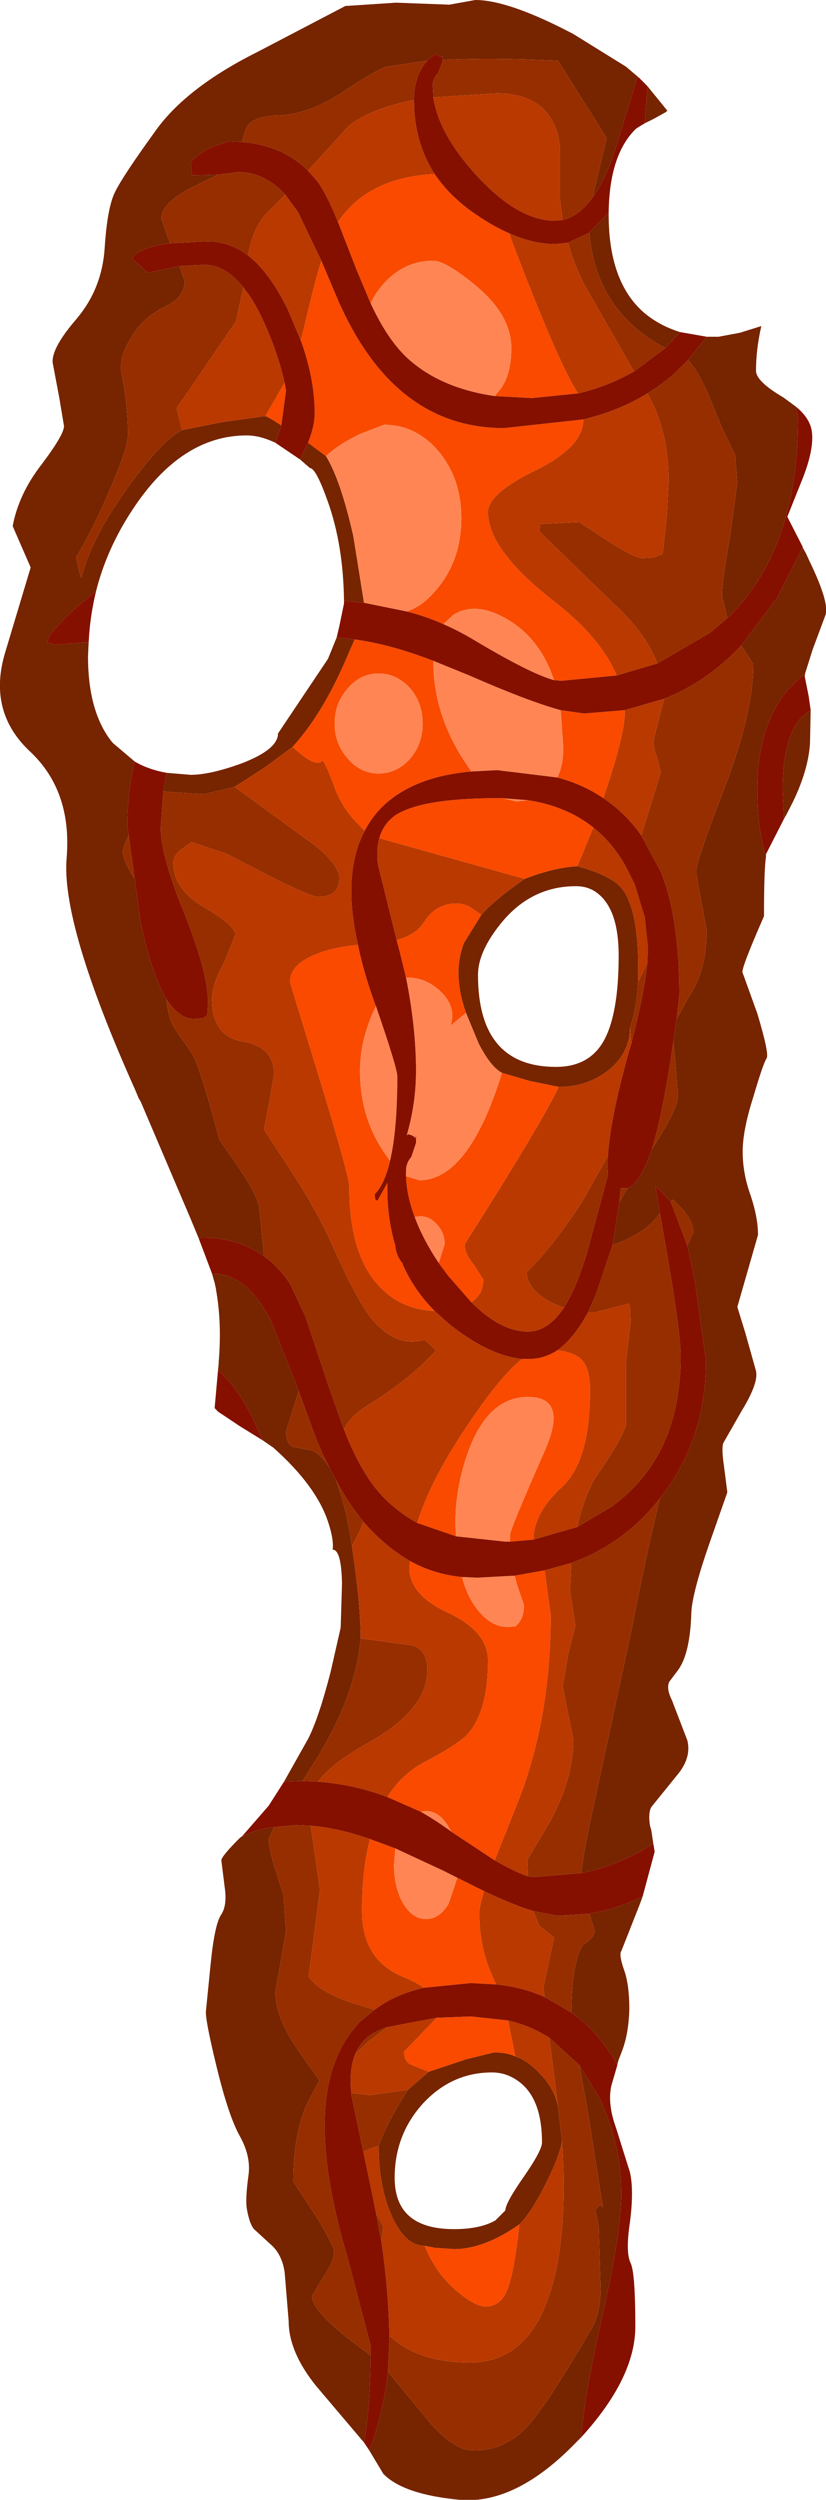<?xml version="1.0" encoding="UTF-8" standalone="no"?>
<svg xmlns:ffdec="https://www.free-decompiler.com/flash" xmlns:xlink="http://www.w3.org/1999/xlink" ffdec:objectType="shape" height="187.45px" width="61.95px" xmlns="http://www.w3.org/2000/svg">
  <g transform="matrix(1.0, 0.0, 0.0, 1.0, -1.2, -1.5)">
    <path d="M49.75 7.95 L51.25 9.8 51.15 9.9 50.25 10.4 49.55 10.75 49.75 8.15 49.75 7.95 M46.85 17.45 L46.85 17.6 Q46.85 22.6 49.45 24.9 50.6 25.9 52.2 26.4 L51.1 27.6 Q45.9 24.85 45.4 18.95 L46.85 17.45 M54.2 26.75 L55.1 26.75 56.7 26.45 58.3 25.95 Q57.9 27.7 57.9 29.3 57.9 30.1 59.95 31.3 L60.9 32.0 61.05 32.85 Q61.05 42.75 55.75 47.85 L55.35 46.2 Q55.35 45.1 55.95 41.75 L56.5 37.7 56.35 35.65 55.4 33.7 54.25 30.9 Q53.5 29.25 52.8 28.5 L54.2 26.75 M61.4 42.55 L61.65 43.0 61.9 43.55 Q63.45 46.75 63.1 47.65 L62.15 50.2 61.6 51.95 60.35 53.15 Q58.0 55.9 58.0 60.65 58.0 63.65 58.65 65.75 58.5 66.65 58.5 70.2 56.7 74.3 56.9 74.45 L58.0 77.5 Q58.9 80.5 58.7 80.85 58.45 81.2 57.7 83.75 56.9 86.25 56.9 87.85 56.9 89.5 57.5 91.15 58.05 92.8 58.05 94.1 L56.5 99.5 57.1 101.45 57.9 104.3 Q58.1 105.2 56.85 107.25 L55.45 109.7 Q55.3 110.1 55.5 111.45 L55.75 113.4 54.4 117.25 Q53.1 121.0 53.05 122.45 52.95 125.6 52.0 126.8 L51.4 127.6 Q51.15 128.1 51.6 129.0 L52.75 132.0 Q53.05 133.2 52.15 134.4 L50.05 137.0 Q49.8 137.45 49.95 138.4 L50.05 138.75 50.2 139.75 Q47.7 141.35 44.8 141.95 45.0 140.1 45.75 136.8 L48.55 123.8 Q49.75 117.65 50.7 113.85 54.15 109.5 54.15 103.55 L53.3 97.4 52.75 94.9 53.2 93.9 Q53.2 92.8 51.65 91.45 L51.5 91.6 50.35 90.4 50.7 92.5 50.45 92.8 Q49.35 94.1 47.15 94.85 L47.65 91.65 48.25 90.6 Q49.2 90.3 50.1 87.65 52.0 84.75 52.05 83.7 L51.85 81.1 51.7 79.6 51.95 77.9 52.95 76.1 Q54.2 74.2 54.2 71.25 L53.8 69.1 53.4 66.9 Q53.4 66.15 55.55 60.55 57.7 54.95 57.7 51.3 L56.8 49.9 59.5 46.3 61.4 42.55 M62.0 54.75 L61.95 57.25 Q61.8 59.55 60.3 62.35 L60.2 62.55 60.0 62.9 59.9 60.7 Q59.9 56.8 61.35 55.25 L62.0 54.75 M49.4 143.7 L49.2 144.25 47.8 147.8 Q47.6 148.05 48.0 149.2 48.4 150.3 48.4 152.15 48.35 154.0 47.85 155.3 L47.6 155.95 47.5 156.3 Q46.1 153.85 44.05 152.4 44.1 148.5 44.95 147.3 45.8 146.8 45.8 146.25 L45.4 145.0 Q47.5 144.65 49.4 143.7 M44.8 184.25 L44.4 184.65 Q39.9 189.3 35.7 188.95 31.45 188.55 29.95 187.0 L28.9 185.25 29.05 184.85 Q30.0 182.15 30.3 179.35 L32.9 182.5 Q35.05 185.25 36.7 185.25 39.05 185.25 40.7 183.5 42.2 181.9 45.6 176.05 46.2 175.05 46.25 173.2 L46.1 168.35 45.85 167.2 46.15 166.9 Q46.4 166.75 46.45 167.25 L45.25 159.6 44.65 156.35 46.15 158.8 Q47.8 162.3 47.8 166.0 47.8 168.85 46.3 175.5 45.0 181.2 44.8 184.25 M28.5 184.65 L27.95 184.0 24.9 180.4 Q22.85 177.85 22.85 175.55 L22.55 171.9 Q22.35 170.5 21.45 169.75 L20.25 168.65 Q19.9 168.25 19.7 167.05 19.6 166.3 19.85 164.5 20.0 163.15 19.2 161.7 18.35 160.2 17.45 156.5 16.55 152.8 16.65 152.25 L17.0 148.75 Q17.3 145.75 17.8 145.05 18.25 144.35 18.05 143.0 L17.8 141.0 Q17.8 140.7 19.2 139.3 L19.35 139.2 Q20.5 138.65 21.75 138.5 L21.35 139.4 Q21.35 140.4 22.45 143.5 L22.65 146.3 22.25 148.6 21.85 150.85 Q21.85 152.75 23.5 155.15 L25.15 157.5 24.2 159.3 Q23.2 161.55 23.2 165.1 L24.75 167.45 Q26.25 169.85 26.25 170.35 26.25 171.05 25.45 172.25 L24.6 173.65 Q24.6 174.95 28.65 177.85 L29.0 178.15 Q28.95 182.2 28.5 184.65 M22.5 135.1 L24.3 131.9 Q25.1 130.35 26.0 126.85 L26.75 123.55 26.85 120.25 Q26.8 117.7 26.15 117.7 26.25 116.95 25.8 115.6 24.9 112.9 21.7 110.05 L20.9 109.5 20.8 109.3 Q19.35 105.75 17.55 104.25 L17.6 103.75 17.6 103.65 Q17.85 100.7 17.4 98.2 L17.4 98.15 17.3 97.7 17.1 97.0 Q19.75 97.0 21.55 100.6 L23.6 105.8 22.65 108.85 Q22.65 109.8 23.2 110.0 L24.55 110.25 Q25.3 110.55 25.9 111.55 L26.35 112.4 Q27.1 114.2 27.6 117.45 28.25 121.85 28.25 124.35 27.85 128.9 24.55 134.0 L23.9 135.05 23.6 135.05 22.5 135.1 M17.55 107.35 L17.3 107.1 17.3 107.05 17.55 107.35 M16.1 94.35 L15.5 92.9 11.75 84.1 11.6 83.85 11.35 83.25 Q5.75 70.75 6.2 65.8 6.6 60.8 3.45 57.85 0.3 54.9 1.55 50.55 L3.5 44.05 2.15 40.95 Q2.6 38.55 4.3 36.35 6.0 34.1 6.0 33.45 L5.65 31.35 5.15 28.7 Q5.05 27.6 6.95 25.4 8.85 23.15 9.05 20.1 9.25 17.0 9.85 15.85 10.45 14.65 12.8 11.4 15.1 8.1 20.5 5.4 L27.1 1.95 30.9 1.7 34.9 1.85 36.85 1.5 Q39.35 1.5 44.2 4.05 L48.15 6.5 49.15 7.35 49.0 7.3 47.25 13.0 Q46.55 15.05 45.65 16.3 L46.7 11.85 43.05 6.05 Q37.85 5.8 34.4 6.0 L34.4 5.6 34.35 5.8 33.8 5.55 33.25 6.05 30.2 6.5 Q29.45 6.7 26.75 8.5 24.35 10.05 22.15 10.15 19.9 10.2 19.6 11.3 L19.35 12.15 18.35 12.1 17.15 12.5 Q16.15 12.95 15.5 13.65 L15.6 14.65 17.55 14.6 15.7 15.5 Q13.3 16.7 13.3 17.9 L13.95 19.75 Q11.55 20.05 11.1 20.9 L12.3 21.95 14.65 21.45 15.05 22.55 Q15.05 23.75 13.75 24.4 11.95 25.25 11.0 26.85 10.1 28.4 10.3 29.4 10.8 31.95 10.8 34.05 10.8 35.1 9.4 38.3 8.15 41.25 6.9 43.3 L7.15 44.4 7.3 44.85 Q8.0 41.95 10.75 38.1 13.3 34.55 14.85 33.75 L17.85 33.15 21.1 32.7 Q21.4 32.8 22.3 33.4 L21.85 34.7 Q20.7 34.15 19.7 34.15 14.8 34.15 11.15 39.7 9.2 42.65 8.4 45.85 6.15 47.55 4.85 49.25 L4.75 49.7 5.35 49.85 7.85 49.65 7.8 50.7 Q7.8 54.95 9.65 57.2 L11.3 58.6 Q10.75 60.85 10.75 63.45 L10.85 64.1 10.4 65.25 Q10.4 66.0 11.3 67.4 L11.75 70.7 Q12.6 74.65 13.7 76.45 13.75 77.6 14.25 78.55 L15.5 80.35 Q16.1 81.1 17.65 86.95 L19.2 89.2 Q20.6 91.3 20.65 92.15 L21.0 95.7 Q19.1 94.3 16.35 94.3 L16.1 94.35 M23.7 35.95 L24.3 34.7 25.65 35.7 Q26.75 37.5 27.7 41.7 L28.5 46.7 27.0 46.55 Q26.95 42.4 25.8 39.15 24.9 36.6 24.45 36.6 L23.7 35.95 M26.45 49.3 L27.8 49.45 26.95 51.4 Q25.25 55.2 23.15 57.5 L21.05 59.05 18.8 60.5 16.5 61.05 13.45 60.85 13.7 59.45 15.5 59.6 Q16.95 59.6 19.3 58.75 22.05 57.7 22.05 56.5 L25.8 50.9 26.45 49.3 M40.55 67.4 Q42.75 66.55 44.5 66.45 47.2 67.2 47.9 68.2 49.2 69.95 49.05 75.15 48.95 77.15 48.45 78.55 48.45 80.4 46.9 81.7 45.3 83.0 43.1 83.0 L40.9 82.55 38.85 81.95 Q38.0 81.5 37.1 79.75 L36.15 77.45 Q35.1 74.5 36.0 72.2 L37.3 70.1 Q38.25 69.0 40.55 67.4 M37.05 74.6 Q37.05 81.5 42.9 81.5 45.35 81.5 46.45 79.6 47.6 77.6 47.6 73.15 47.6 69.8 46.1 68.55 45.4 67.95 44.4 67.95 41.05 67.95 38.8 70.7 37.05 72.85 37.05 74.6 M31.8 158.2 L33.35 156.85 36.2 155.9 38.25 155.4 Q39.25 155.4 39.85 155.7 40.85 156.05 41.75 157.05 42.8 158.15 43.05 159.45 L43.35 162.05 Q43.15 163.25 42.1 165.3 41.05 167.4 40.15 168.3 37.5 170.15 35.25 170.15 L33.8 170.05 33.05 169.9 Q31.6 169.9 30.6 167.7 29.6 165.5 29.6 162.4 30.3 160.5 31.8 158.2 M38.1 156.9 Q35.1 156.9 32.95 159.2 30.8 161.55 30.8 164.8 30.8 168.65 35.25 168.65 37.2 168.65 38.35 168.0 L39.1 167.25 Q39.1 166.7 40.5 164.7 41.85 162.75 41.85 162.15 41.85 158.95 40.2 157.65 39.25 156.9 38.1 156.9" fill="#772400" fill-rule="evenodd" stroke="none"/>
    <path d="M45.65 16.3 Q44.65 17.7 43.4 18.0 L43.2 16.45 43.2 13.0 Q43.2 11.15 42.2 9.95 41.0 8.5 38.45 8.5 L33.7 8.8 33.65 7.9 Q33.65 7.4 34.05 7.0 L34.4 6.1 34.4 6.0 Q37.85 5.8 43.05 6.05 L46.7 11.85 45.65 16.3 M33.25 6.05 Q32.25 7.15 32.25 9.0 29.15 9.6 27.4 10.9 L24.3 14.3 Q22.4 12.4 19.35 12.15 L19.6 11.3 Q19.9 10.2 22.15 10.15 24.35 10.05 26.75 8.5 29.45 6.7 30.2 6.5 L33.25 6.05 M43.8 19.7 L45.4 18.95 Q45.9 24.85 51.1 27.6 L49.1 29.1 48.75 29.35 45.25 23.25 Q44.3 21.55 43.8 19.7 M52.8 28.5 Q53.5 29.25 54.25 30.9 L55.4 33.7 56.35 35.65 56.5 37.7 55.95 41.75 Q55.35 45.1 55.35 46.2 L55.75 47.85 54.45 48.95 50.5 51.25 Q49.6 48.9 47.15 46.7 L41.65 41.35 41.7 40.8 44.65 40.65 46.7 42.0 Q48.8 43.35 49.35 43.35 L50.2 43.3 50.9 43.05 51.2 40.35 51.35 37.6 Q51.35 34.05 49.95 31.35 L49.75 31.0 Q51.25 30.1 52.45 28.85 L52.8 28.5 M17.55 14.6 L19.05 14.4 Q21.05 14.4 22.6 16.1 L21.15 17.55 Q20.2 18.55 19.8 20.65 18.4 19.6 16.75 19.6 L13.95 19.75 13.3 17.9 Q13.3 16.7 15.7 15.5 L17.55 14.6 M14.65 21.45 L16.5 21.35 Q18.1 21.35 19.45 23.05 L18.9 25.6 15.9 30.0 14.45 32.1 14.85 33.75 Q13.3 34.55 10.75 38.1 8.0 41.95 7.3 44.85 L7.15 44.4 6.9 43.3 Q8.15 41.25 9.4 38.3 10.8 35.1 10.8 34.05 10.8 31.95 10.3 29.4 10.1 28.4 11.0 26.85 11.95 25.25 13.75 24.4 15.05 23.75 15.05 22.55 L14.65 21.45 M51.0 53.9 Q54.2 52.65 56.8 49.9 L57.7 51.3 Q57.7 54.95 55.55 60.55 53.4 66.15 53.4 66.9 L53.8 69.1 54.2 71.25 Q54.2 74.2 52.95 76.1 L51.95 77.9 52.15 76.1 Q52.15 70.25 50.75 66.85 L49.3 64.15 50.75 59.45 50.5 58.35 Q50.2 57.55 50.2 57.05 L50.6 55.5 51.0 53.95 51.0 53.9 M51.7 79.6 L51.85 81.1 52.05 83.7 Q52.0 84.75 50.1 87.65 50.95 84.85 51.7 79.6 M48.25 90.6 L47.65 91.65 47.75 90.6 48.0 90.6 48.25 90.6 M47.15 94.85 Q49.35 94.1 50.45 92.8 L50.7 92.5 51.3 95.95 Q52.25 101.45 52.25 103.25 52.25 110.7 47.1 114.45 L44.5 116.0 Q44.9 114.05 45.75 112.45 47.8 109.5 48.15 108.35 L48.15 106.4 48.15 103.7 48.5 100.55 48.45 99.45 48.35 99.25 45.85 99.9 45.3 99.9 45.9 98.55 47.15 94.85 M51.5 91.6 L51.65 91.45 Q53.2 92.8 53.2 93.9 L52.75 94.9 51.5 91.6 M50.7 113.85 Q49.75 117.65 48.55 123.8 L45.75 136.8 Q45.0 140.1 44.8 141.95 L41.3 142.25 40.8 142.2 40.75 140.95 42.5 138.0 Q44.2 134.85 44.2 131.9 L43.8 129.95 43.4 127.95 43.8 125.6 44.35 123.4 43.95 120.75 44.05 118.7 Q47.9 117.3 50.45 114.15 L50.7 113.85 M18.8 60.5 L24.9 64.95 Q26.65 66.4 26.65 67.35 26.65 68.75 25.05 68.75 24.5 68.75 21.45 67.2 L18.15 65.5 15.55 64.65 14.65 65.3 Q14.2 65.75 14.2 66.2 14.2 68.2 16.55 69.55 18.85 70.9 18.85 71.6 L18.0 73.7 Q17.1 75.35 17.1 76.4 17.1 79.25 19.45 79.6 21.75 80.0 21.75 82.05 L21.4 84.15 21.0 86.2 22.9 89.1 Q25.1 92.45 26.25 95.15 27.95 98.95 29.05 100.35 30.9 102.6 33.05 101.95 L33.9 102.75 Q32.0 104.9 28.75 106.9 27.4 107.75 27.0 108.7 L25.95 105.75 24.1 100.2 23.0 97.85 Q22.15 96.5 21.0 95.7 L20.65 92.15 Q20.6 91.3 19.2 89.2 L17.65 86.95 Q16.1 81.1 15.5 80.35 L14.25 78.55 Q13.75 77.6 13.7 76.45 14.65 77.9 15.75 77.9 L16.45 77.85 16.75 77.6 16.8 76.65 Q16.8 74.45 15.05 70.05 13.25 65.65 13.25 63.55 L13.45 60.85 16.5 61.05 18.8 60.5 M48.45 78.55 Q48.95 77.15 49.05 75.15 L49.75 73.7 Q49.55 75.85 48.55 79.75 L48.45 78.55 M10.85 64.1 L11.3 67.4 Q10.4 66.0 10.4 65.25 L10.85 64.1 M46.8 88.15 L46.75 88.8 46.8 89.6 45.25 95.35 Q44.45 98.05 43.5 99.55 42.7 99.3 42.1 98.9 40.7 98.0 40.7 96.9 42.9 94.7 44.95 91.45 L46.8 88.15 M42.05 151.25 L41.95 150.55 42.75 146.8 41.65 145.9 41.2 144.8 43.0 145.15 45.4 145.0 45.8 146.25 Q45.8 146.8 44.95 147.3 44.1 148.5 44.05 152.4 L42.05 151.25 M23.6 105.8 L24.55 108.4 Q25.15 110.1 25.9 111.55 25.3 110.55 24.55 110.25 L23.2 110.0 Q22.65 109.8 22.65 108.85 L23.6 105.8 M26.35 112.4 Q27.3 114.2 28.45 115.6 L28.25 116.15 27.6 117.45 Q27.1 114.2 26.35 112.4 M28.25 124.35 L31.95 124.85 Q33.25 125.05 33.25 126.75 33.25 129.7 28.8 132.2 26.1 133.7 25.05 135.1 L23.9 135.05 24.55 134.0 Q27.85 128.9 28.25 124.35 M24.5 138.4 L25.2 143.2 24.35 149.7 Q25.1 150.85 27.65 151.7 L29.3 152.2 28.25 153.05 Q25.55 155.8 25.55 160.9 25.55 165.05 27.3 170.9 L29.0 177.4 29.0 178.15 28.65 177.85 Q24.6 174.95 24.6 173.65 L25.45 172.25 Q26.25 171.05 26.25 170.35 26.25 169.85 24.75 167.45 L23.2 165.1 Q23.2 161.55 24.2 159.3 L25.15 157.5 23.5 155.15 Q21.85 152.75 21.85 150.85 L22.25 148.6 22.65 146.3 22.45 143.5 Q21.35 140.4 21.35 139.4 L21.75 138.5 23.45 138.35 24.5 138.4 M42.4 154.3 L44.65 156.35 45.25 159.6 46.45 167.25 Q46.4 166.75 46.15 166.9 L45.85 167.2 46.1 168.35 46.25 173.2 Q46.2 175.05 45.6 176.05 42.2 181.9 40.7 183.5 39.05 185.25 36.7 185.25 35.05 185.25 32.9 182.5 L30.3 179.35 30.4 176.9 30.4 176.65 30.9 177.05 Q32.95 178.65 36.45 178.65 40.55 178.65 42.25 174.0 43.85 169.75 43.35 162.05 L43.05 159.45 42.4 154.3 M31.8 158.2 Q30.3 160.5 29.6 162.4 28.95 162.6 28.45 162.85 L27.55 158.6 27.55 158.45 28.95 158.6 31.8 158.2 M30.25 153.5 L28.75 154.65 27.85 155.5 Q28.2 154.7 28.9 154.15 29.45 153.75 30.25 153.5 M29.4 167.45 L29.95 168.45 29.8 169.55 29.4 167.45" fill="#972e00" fill-rule="evenodd" stroke="none"/>
    <path d="M43.4 18.0 L42.8 18.05 Q40.0 18.05 36.8 14.5 34.1 11.5 33.7 8.8 L38.45 8.5 Q41.0 8.5 42.2 9.95 43.2 11.15 43.2 13.0 L43.2 16.45 43.4 18.0 M32.25 9.0 Q32.25 12.15 33.8 14.55 28.8 14.8 26.55 18.15 25.65 15.95 25.0 15.1 L24.3 14.3 27.4 10.9 Q29.15 9.6 32.25 9.0 M39.4 19.0 Q41.2 19.8 42.85 19.8 L43.8 19.7 Q44.3 21.55 45.25 23.25 L48.75 29.35 Q46.75 30.5 44.55 31.0 43.05 28.7 39.6 19.6 L39.4 19.0 M49.75 31.0 L49.95 31.35 Q51.35 34.05 51.35 37.6 L51.2 40.35 50.9 43.05 50.2 43.3 49.35 43.35 Q48.8 43.35 46.7 42.0 L44.65 40.65 41.7 40.8 41.65 41.35 47.15 46.7 Q49.6 48.9 50.5 51.25 L47.45 52.15 Q46.3 49.4 42.95 46.75 37.8 42.8 37.8 39.9 37.8 38.5 41.4 36.75 44.95 35.0 44.95 32.95 47.65 32.3 49.75 31.0 M22.6 16.1 L23.55 17.4 25.3 21.05 Q24.75 22.85 23.95 26.3 L23.75 27.0 22.8 24.75 Q21.45 21.95 19.8 20.65 20.2 18.55 21.15 17.55 L22.6 16.1 M19.45 23.05 Q20.35 24.15 21.15 26.0 22.05 28.05 22.55 30.2 L21.1 32.7 17.85 33.15 14.85 33.75 14.45 32.1 15.9 30.0 18.9 25.6 19.45 23.05 M48.05 54.75 L51.0 53.9 51.0 53.95 50.6 55.5 50.2 57.05 Q50.2 57.55 50.5 58.35 L50.75 59.45 49.3 64.15 Q48.1 62.45 46.45 61.35 L46.65 60.75 Q48.05 56.5 48.05 55.05 L48.05 54.75 M29.65 64.35 L40.55 67.4 Q38.25 69.0 37.3 70.1 L36.5 69.55 Q36.05 69.25 35.4 69.25 33.9 69.25 33.0 70.65 32.4 71.6 30.95 72.0 L29.55 66.35 Q29.4 65.2 29.65 64.35 M44.5 66.45 L45.7 63.55 Q47.15 64.7 48.15 66.5 L48.8 67.8 49.55 70.25 49.8 72.6 49.75 73.7 49.05 75.15 Q49.2 69.95 47.9 68.2 47.2 67.2 44.5 66.45 M18.8 60.5 L21.05 59.05 23.15 57.5 Q24.85 59.1 25.35 58.55 25.5 58.4 26.3 60.55 26.7 61.7 27.6 62.8 L28.55 63.8 Q27.55 65.7 27.55 68.3 27.55 70.15 28.05 72.35 26.05 72.55 24.8 73.1 22.95 73.85 22.95 75.15 L25.2 82.5 Q27.4 89.7 27.4 90.5 27.4 95.7 29.75 98.05 31.35 99.7 33.8 99.8 L34.85 100.75 Q37.85 103.15 40.35 103.4 38.65 104.75 36.05 108.7 33.45 112.6 32.5 115.7 30.95 114.85 29.75 113.55 28.25 111.9 27.0 108.7 27.4 107.75 28.75 106.9 32.0 104.9 33.9 102.75 L33.05 101.95 Q30.9 102.6 29.05 100.35 27.95 98.95 26.25 95.15 25.1 92.45 22.9 89.1 L21.0 86.2 21.4 84.15 21.75 82.05 Q21.75 80.0 19.45 79.6 17.1 79.25 17.1 76.4 17.1 75.35 18.0 73.7 L18.85 71.6 Q18.85 70.9 16.55 69.55 14.2 68.2 14.2 66.2 14.2 65.75 14.65 65.3 L15.55 64.65 18.15 65.5 21.45 67.2 Q24.5 68.75 25.05 68.75 26.65 68.75 26.65 67.35 26.65 66.4 24.9 64.95 L18.8 60.5 M43.1 83.0 Q45.3 83.0 46.9 81.7 48.45 80.4 48.45 78.55 L48.55 79.75 48.3 80.6 Q46.95 85.5 46.8 88.15 L44.95 91.45 Q42.9 94.7 40.7 96.9 40.7 98.0 42.1 98.9 42.7 99.3 43.5 99.55 42.3 101.35 40.8 101.35 38.75 101.35 36.55 99.15 37.45 98.55 37.45 97.45 L36.75 96.35 Q36.05 95.55 36.05 94.8 41.8 85.75 43.1 83.0 M45.3 99.9 L45.85 99.9 48.35 99.25 48.45 99.45 48.5 100.55 48.15 103.7 48.15 106.4 48.15 108.35 Q47.8 109.5 45.75 112.45 44.9 114.05 44.5 116.0 L41.2 116.95 Q41.25 114.9 43.35 113.0 45.45 111.05 45.45 105.8 45.45 104.2 44.9 103.55 44.35 102.9 43.0 102.75 44.25 101.85 45.3 99.9 M42.05 119.25 L44.05 118.7 43.95 120.75 44.35 123.4 43.8 125.6 43.4 127.95 43.8 129.95 44.2 131.9 Q44.2 134.85 42.5 138.0 L40.75 140.95 40.8 142.2 Q39.9 141.9 38.3 141.0 L39.85 137.1 Q42.5 130.7 42.5 122.6 L42.05 119.25 M31.95 118.55 L31.9 119.05 Q31.9 121.1 34.85 122.45 37.8 123.85 37.8 126.0 37.8 129.8 36.3 131.5 35.65 132.25 33.1 133.6 31.35 134.5 30.25 136.25 27.75 135.3 25.05 135.1 26.1 133.7 28.8 132.2 33.25 129.7 33.25 126.75 33.25 125.05 31.95 124.85 L28.25 124.35 Q28.25 121.85 27.6 117.45 L28.25 116.15 28.45 115.6 Q30.05 117.45 31.95 118.55 M41.2 144.8 L41.65 145.9 42.75 146.8 41.95 150.55 42.05 151.25 Q40.4 150.5 38.4 150.3 L38.1 149.6 Q37.15 147.5 37.15 144.95 37.15 144.45 37.5 143.3 39.7 144.35 41.2 144.8 M28.95 139.4 Q28.35 141.7 28.35 144.8 28.35 148.4 31.35 149.7 32.35 150.1 33.0 150.55 30.8 151.05 29.3 152.2 L27.65 151.7 Q25.1 150.85 24.35 149.7 L25.2 143.2 24.5 138.4 Q26.5 138.55 28.95 139.4 M39.3 153.0 Q41.0 153.4 42.4 154.3 L43.05 159.45 Q42.8 158.15 41.75 157.05 40.85 156.05 39.85 155.7 L39.3 153.0 M33.35 156.85 L31.8 158.2 28.95 158.6 27.55 158.45 Q27.35 156.7 27.85 155.5 L28.75 154.65 30.25 153.5 33.95 152.8 31.5 155.35 Q31.5 156.05 32.0 156.3 L33.35 156.85 M29.6 162.4 Q29.6 165.5 30.6 167.7 31.6 169.9 33.05 169.9 33.95 172.1 35.65 173.45 36.9 174.45 37.6 174.45 38.7 174.45 39.2 173.3 39.75 172.05 40.15 168.3 41.05 167.4 42.1 165.3 43.15 163.25 43.35 162.05 43.85 169.75 42.25 174.0 40.55 178.65 36.45 178.65 32.95 178.65 30.9 177.05 L30.4 176.65 Q30.35 173.3 29.8 169.55 L29.95 168.45 29.4 167.45 29.15 166.2 28.45 162.85 Q28.95 162.6 29.6 162.4" fill="#ba3900" fill-rule="evenodd" stroke="none"/>
    <path d="M33.8 14.55 Q34.95 16.25 36.85 17.55 38.15 18.45 39.4 19.0 L39.6 19.6 Q43.05 28.7 44.55 31.0 L41.1 31.35 38.3 31.2 38.55 30.9 Q39.55 29.8 39.55 27.6 39.55 25.1 36.8 22.85 34.6 21.05 33.7 21.05 31.5 21.05 29.95 22.8 29.3 23.55 29.0 24.25 L27.95 21.75 26.55 18.15 Q28.8 14.8 33.8 14.55 M25.3 21.05 L26.55 24.0 Q30.75 33.6 39.0 33.6 L44.95 32.95 Q44.95 35.0 41.4 36.75 37.8 38.5 37.8 39.9 37.8 42.8 42.95 46.75 46.3 49.4 47.45 52.15 L43.3 52.55 42.75 52.5 Q41.6 49.0 38.6 47.6 36.65 46.7 35.2 47.6 L34.45 48.3 Q33.1 47.7 31.7 47.35 32.85 47.0 33.9 45.75 35.8 43.55 35.8 40.35 35.8 37.4 34.1 35.35 32.4 33.35 30.0 33.35 L28.3 34.0 Q26.6 34.8 25.65 35.7 L24.3 34.7 Q24.8 33.45 24.8 32.5 24.8 29.9 23.75 27.0 L23.95 26.3 Q24.75 22.85 25.3 21.05 M22.55 30.2 L22.65 30.8 22.3 33.4 Q21.4 32.8 21.1 32.7 L22.55 30.2 M27.8 49.45 Q30.45 49.8 33.7 51.05 L33.7 51.1 Q33.7 54.85 35.85 58.3 L36.55 59.35 Q32.55 59.7 30.25 61.65 29.2 62.55 28.55 63.8 L27.6 62.8 Q26.7 61.7 26.3 60.55 25.5 58.4 25.35 58.55 24.85 59.1 23.15 57.5 25.25 55.2 26.95 51.4 L27.8 49.45 M43.25 54.75 L45.0 55.0 48.05 54.75 48.05 55.05 Q48.05 56.5 46.65 60.75 L46.45 61.35 Q44.9 60.3 43.0 59.8 43.45 58.9 43.45 57.55 L43.25 54.75 M32.9 55.75 Q32.9 54.2 31.95 53.1 30.95 52.0 29.6 52.0 28.25 52.0 27.3 53.1 26.3 54.2 26.3 55.75 26.3 57.3 27.3 58.4 28.25 59.5 29.6 59.5 30.95 59.5 31.95 58.4 32.9 57.3 32.9 55.75 M38.85 61.35 L39.95 61.6 40.8 61.5 Q43.7 61.95 45.7 63.55 L44.5 66.45 Q42.75 66.55 40.55 67.4 L29.65 64.35 Q29.95 63.25 30.9 62.6 32.9 61.35 38.5 61.35 L38.85 61.35 M32.5 115.7 Q33.45 112.6 36.05 108.7 38.65 104.75 40.35 103.4 L40.85 103.4 Q42.0 103.4 43.0 102.75 44.35 102.9 44.9 103.55 45.45 104.2 45.45 105.8 45.45 111.05 43.35 113.0 41.25 114.9 41.2 116.95 L39.45 117.1 39.45 116.6 Q39.45 116.2 42.05 110.3 43.85 106.25 40.8 106.25 37.85 106.25 36.35 110.25 35.35 113.0 35.35 115.75 L35.4 116.7 32.5 115.7 M33.8 99.8 Q31.35 99.7 29.75 98.05 27.4 95.7 27.4 90.5 27.4 89.7 25.2 82.5 L22.95 75.15 Q22.95 73.85 24.8 73.1 26.05 72.55 28.05 72.35 28.45 74.35 29.3 76.7 L29.4 76.95 29.25 77.25 Q28.2 79.55 28.2 81.8 28.2 85.15 29.9 87.75 L30.45 88.55 Q30.05 90.3 29.3 91.05 L29.35 91.45 29.5 91.55 30.25 90.2 30.25 90.6 Q30.25 92.9 30.85 94.9 30.9 95.65 31.4 96.25 L31.4 96.3 Q32.25 98.25 33.8 99.8 M30.95 72.0 Q32.4 71.6 33.0 70.65 33.9 69.25 35.4 69.25 36.05 69.25 36.5 69.55 L37.3 70.1 36.0 72.2 Q35.1 74.5 36.15 77.45 L35.0 78.4 Q35.45 77.0 34.25 75.85 33.15 74.8 31.75 74.8 L31.65 74.8 31.15 72.75 30.95 72.0 M38.85 81.95 L40.9 82.55 43.1 83.0 Q41.8 85.75 36.05 94.8 36.05 95.55 36.75 96.35 L37.45 97.45 Q37.45 98.55 36.55 99.15 L34.8 97.15 34.1 96.2 34.55 94.8 Q34.55 93.95 34.0 93.35 33.45 92.7 32.7 92.7 L32.3 92.75 Q31.7 91.15 31.65 89.7 L32.65 90.0 Q36.35 90.0 38.85 81.95 M42.05 119.25 L42.5 122.6 Q42.5 130.7 39.85 137.1 L38.3 141.0 35.05 138.85 34.85 138.5 Q34.15 137.3 33.15 137.3 L32.75 137.35 30.25 136.25 Q31.35 134.5 33.1 133.6 35.65 132.25 36.3 131.5 37.8 129.8 37.8 126.0 37.8 123.85 34.85 122.45 31.9 121.1 31.9 119.05 L31.95 118.55 Q33.75 119.55 35.85 119.75 36.2 121.1 36.9 122.05 37.95 123.5 39.3 123.5 L39.85 123.45 Q40.5 122.95 40.5 121.85 L40.0 120.4 39.8 119.65 42.05 119.25 M37.5 143.3 Q37.15 144.45 37.15 144.95 37.15 147.5 38.1 149.6 L38.4 150.3 36.5 150.2 33.0 150.55 Q32.35 150.1 31.35 149.7 28.35 148.4 28.35 144.8 28.35 141.7 28.95 139.4 L30.85 140.1 30.75 141.35 Q30.75 143.05 31.45 144.25 32.15 145.4 33.15 145.4 34.15 145.4 34.85 144.25 L35.5 142.3 37.5 143.3 M33.95 152.8 L36.5 152.7 39.3 153.0 39.85 155.7 Q39.25 155.4 38.25 155.4 L36.2 155.9 33.35 156.85 32.0 156.3 Q31.5 156.05 31.5 155.35 L33.95 152.8 M33.05 169.9 L33.8 170.05 35.25 170.15 Q37.5 170.15 40.15 168.3 39.75 172.05 39.2 173.3 38.7 174.45 37.6 174.45 36.9 174.45 35.65 173.45 33.95 172.1 33.05 169.9" fill="#f94a00" fill-rule="evenodd" stroke="none"/>
    <path d="M38.3 31.2 Q34.2 30.6 31.75 28.35 30.25 26.95 29.0 24.25 29.3 23.55 29.95 22.8 31.5 21.05 33.7 21.05 34.6 21.05 36.8 22.85 39.55 25.1 39.55 27.6 39.55 29.8 38.55 30.9 L38.3 31.2 M25.65 35.7 Q26.6 34.8 28.3 34.0 L30.0 33.35 Q32.4 33.35 34.1 35.35 35.8 37.4 35.8 40.35 35.8 43.55 33.9 45.75 32.85 47.0 31.7 47.35 L28.5 46.7 27.7 41.7 Q26.75 37.5 25.65 35.7 M34.45 48.3 L35.2 47.6 Q36.65 46.7 38.6 47.6 41.6 49.0 42.75 52.5 41.05 52.05 36.85 49.55 35.7 48.85 34.45 48.3 M33.7 51.05 L36.4 52.15 Q40.85 54.1 43.25 54.75 L43.45 57.55 Q43.45 58.9 43.0 59.8 L38.5 59.25 36.55 59.35 35.85 58.3 Q33.7 54.85 33.7 51.1 L33.7 51.05 M40.8 61.5 L39.95 61.6 38.85 61.35 40.8 61.5 M32.9 55.75 Q32.9 57.3 31.95 58.4 30.95 59.5 29.6 59.5 28.25 59.5 27.3 58.4 26.3 57.3 26.3 55.75 26.3 54.2 27.3 53.1 28.25 52.0 29.6 52.0 30.95 52.0 31.95 53.1 32.9 54.2 32.9 55.75 M36.15 77.45 L37.1 79.75 Q38.0 81.5 38.85 81.95 36.35 90.0 32.65 90.0 L31.65 89.7 31.65 89.3 Q31.65 88.7 32.05 88.25 L32.4 87.2 32.4 86.6 32.35 86.85 Q32.25 86.65 31.8 86.55 L31.7 86.65 Q32.4 84.25 32.4 81.8 32.4 78.55 31.65 74.8 L31.75 74.8 Q33.15 74.8 34.25 75.85 35.45 77.0 35.0 78.4 L36.15 77.45 M30.45 88.55 L29.9 87.75 Q28.2 85.15 28.2 81.8 28.2 79.55 29.25 77.25 L29.4 76.95 Q31.0 81.6 31.0 82.2 31.0 86.25 30.45 88.55 M32.3 92.75 L32.7 92.7 Q33.45 92.7 34.0 93.35 34.55 93.95 34.55 94.8 L34.1 96.2 Q32.9 94.4 32.3 92.75 M35.4 116.7 L35.35 115.75 Q35.35 113.0 36.35 110.25 37.85 106.25 40.8 106.25 43.85 106.25 42.05 110.3 39.45 116.2 39.45 116.6 L39.45 117.1 39.1 117.1 35.4 116.7 M39.8 119.65 L40.0 120.4 40.5 121.85 Q40.5 122.95 39.85 123.45 L39.3 123.5 Q37.95 123.5 36.9 122.05 36.2 121.1 35.85 119.75 L37.0 119.8 39.8 119.65 M32.75 137.35 L33.15 137.3 Q34.15 137.3 34.85 138.5 L35.05 138.85 34.85 138.7 Q33.8 137.95 32.75 137.35 M35.5 142.3 L34.85 144.25 Q34.15 145.4 33.15 145.4 32.15 145.4 31.45 144.25 30.75 143.05 30.75 141.35 L30.85 140.1 34.4 141.75 35.5 142.3" fill="#ff8654" fill-rule="evenodd" stroke="none"/>
    <path d="M49.55 10.75 Q48.95 11.1 48.85 11.2 46.9 13.15 46.85 17.45 L45.4 18.95 43.8 19.7 42.85 19.8 Q41.2 19.8 39.4 19.0 38.15 18.45 36.85 17.55 34.95 16.25 33.8 14.55 32.25 12.15 32.25 9.0 32.25 7.15 33.25 6.05 L33.8 5.55 34.35 5.8 34.4 5.6 34.4 6.0 34.4 6.1 34.05 7.0 Q33.65 7.4 33.65 7.9 L33.7 8.8 Q34.1 11.5 36.8 14.5 40.0 18.05 42.8 18.05 L43.4 18.0 Q44.65 17.7 45.65 16.3 46.55 15.05 47.25 13.0 L49.0 7.3 49.15 7.35 49.75 7.95 49.75 8.15 49.55 10.75 M52.2 26.4 L54.2 26.75 52.8 28.5 52.45 28.85 Q51.25 30.1 49.75 31.0 47.65 32.3 44.95 32.95 L39.0 33.6 Q30.75 33.6 26.55 24.0 L25.3 21.05 23.55 17.4 22.6 16.1 Q21.05 14.4 19.05 14.4 L17.55 14.6 15.6 14.65 15.5 13.65 Q16.15 12.95 17.15 12.5 L18.35 12.1 19.35 12.15 Q22.4 12.4 24.3 14.3 L25.0 15.1 Q25.65 15.95 26.55 18.15 L27.95 21.75 29.0 24.25 Q30.25 26.95 31.75 28.35 34.2 30.6 38.3 31.2 L41.1 31.35 44.55 31.0 Q46.75 30.5 48.75 29.35 L49.1 29.1 51.1 27.6 52.2 26.4 M60.9 32.0 Q62.0 32.9 62.1 33.95 62.25 35.35 61.25 37.75 L60.25 40.25 61.4 42.5 61.4 42.55 59.5 46.3 56.8 49.9 Q54.2 52.65 51.0 53.9 L48.05 54.75 45.0 55.0 43.25 54.75 Q40.85 54.1 36.4 52.15 L33.7 51.05 Q30.45 49.8 27.8 49.45 L26.45 49.3 26.65 48.45 27.0 46.75 27.0 46.55 28.5 46.7 31.7 47.35 Q33.1 47.7 34.45 48.3 35.7 48.85 36.85 49.55 41.05 52.05 42.75 52.5 L43.3 52.55 47.45 52.15 50.5 51.25 54.45 48.95 55.75 47.85 Q61.05 42.75 61.05 32.85 L60.9 32.0 M61.6 51.95 L61.55 52.2 61.85 53.7 62.0 54.75 61.35 55.25 Q59.9 56.8 59.9 60.7 L60.0 62.9 58.65 65.55 58.65 65.75 Q58.0 63.65 58.0 60.65 58.0 55.9 60.35 53.15 L61.6 51.95 M50.2 139.75 L50.3 140.35 49.4 143.7 Q47.5 144.65 45.4 145.0 L43.0 145.15 41.2 144.8 Q39.7 144.35 37.5 143.3 L35.5 142.3 34.4 141.75 30.85 140.1 28.95 139.4 Q26.5 138.55 24.5 138.4 L23.45 138.35 21.75 138.5 Q20.5 138.65 19.35 139.2 L21.35 136.9 22.5 135.1 23.6 135.05 23.9 135.05 25.05 135.1 Q27.75 135.3 30.25 136.25 L32.75 137.35 Q33.8 137.95 34.85 138.7 L35.05 138.85 38.3 141.0 Q39.9 141.9 40.8 142.2 L41.3 142.25 44.8 141.95 Q47.7 141.35 50.2 139.75 M47.5 156.3 L47.5 156.35 47.05 157.9 Q46.75 159.25 47.4 161.05 L48.45 164.4 Q48.75 165.75 48.45 168.1 48.1 170.4 48.5 171.2 48.85 171.95 48.85 175.95 48.85 179.8 44.8 184.25 45.0 181.2 46.3 175.5 47.8 168.85 47.8 166.0 47.8 162.3 46.15 158.8 L44.65 156.35 42.4 154.3 Q41.0 153.4 39.3 153.0 L36.5 152.7 33.95 152.8 30.25 153.5 Q29.45 153.75 28.9 154.15 28.2 154.7 27.85 155.5 27.35 156.7 27.55 158.45 L27.55 158.6 28.45 162.85 29.15 166.2 29.4 167.45 29.8 169.55 Q30.35 173.3 30.4 176.65 L30.4 176.9 30.3 179.35 Q30.0 182.15 29.05 184.85 L28.9 185.25 28.5 184.65 Q28.95 182.2 29.0 178.15 L29.0 177.4 27.3 170.9 Q25.55 165.05 25.55 160.9 25.55 155.8 28.25 153.05 L29.3 152.2 Q30.8 151.05 33.0 150.55 L36.5 150.2 38.4 150.3 Q40.4 150.5 42.05 151.25 L44.05 152.4 Q46.1 153.85 47.5 156.3 M20.9 109.5 L19.2 108.45 17.55 107.35 17.3 107.05 17.55 104.25 Q19.35 105.75 20.8 109.3 L20.9 109.5 M17.1 97.0 L16.1 94.35 16.35 94.3 Q19.1 94.3 21.0 95.7 22.15 96.5 23.0 97.85 L24.1 100.2 25.95 105.75 27.0 108.7 Q28.25 111.9 29.75 113.55 30.95 114.85 32.5 115.7 L35.4 116.7 39.1 117.1 39.45 117.1 41.2 116.95 44.5 116.0 47.1 114.45 Q52.25 110.7 52.25 103.25 52.25 101.45 51.3 95.95 L50.7 92.5 50.35 90.4 51.5 91.6 52.75 94.9 53.3 97.4 54.15 103.55 Q54.15 109.5 50.7 113.85 L50.45 114.15 Q47.9 117.3 44.05 118.7 L42.05 119.25 39.8 119.65 37.0 119.8 35.85 119.75 Q33.75 119.55 31.95 118.55 30.05 117.45 28.45 115.6 27.3 114.2 26.35 112.4 L25.9 111.55 Q25.15 110.1 24.55 108.4 L23.6 105.8 21.55 100.6 Q19.75 97.0 17.1 97.0 M13.95 19.75 L16.75 19.6 Q18.4 19.6 19.8 20.65 21.45 21.95 22.8 24.75 L23.75 27.0 Q24.8 29.9 24.8 32.5 24.8 33.45 24.3 34.7 L23.7 35.95 21.85 34.7 22.3 33.4 22.65 30.8 22.55 30.2 Q22.05 28.05 21.15 26.0 20.35 24.15 19.45 23.05 18.1 21.35 16.5 21.35 L14.65 21.45 12.3 21.95 11.1 20.9 Q11.55 20.05 13.95 19.75 M7.85 49.65 L5.35 49.85 4.75 49.7 4.85 49.25 Q6.15 47.55 8.4 45.85 7.95 47.7 7.85 49.65 M51.95 77.9 L51.7 79.6 Q50.95 84.85 50.1 87.65 49.2 90.3 48.25 90.6 L48.0 90.6 47.75 90.6 47.65 91.65 47.15 94.85 45.9 98.55 45.3 99.9 Q44.25 101.85 43.0 102.75 42.0 103.4 40.85 103.4 L40.35 103.4 Q37.85 103.15 34.85 100.75 L33.8 99.8 Q32.25 98.25 31.4 96.3 L31.4 96.25 Q30.9 95.65 30.85 94.9 30.25 92.9 30.25 90.6 L30.25 90.2 29.5 91.55 29.35 91.45 29.3 91.05 Q30.05 90.3 30.45 88.55 31.0 86.25 31.0 82.2 31.0 81.6 29.4 76.95 L29.3 76.7 Q28.45 74.35 28.05 72.35 27.55 70.15 27.55 68.3 27.55 65.7 28.55 63.8 29.2 62.55 30.25 61.65 32.55 59.7 36.55 59.35 L38.5 59.25 43.0 59.8 Q44.9 60.3 46.45 61.35 48.1 62.45 49.3 64.15 L50.75 66.85 Q52.15 70.25 52.15 76.1 L51.95 77.9 M40.8 61.5 L38.85 61.35 38.5 61.35 Q32.9 61.35 30.9 62.6 29.95 63.25 29.65 64.35 29.4 65.2 29.55 66.35 L30.95 72.0 31.15 72.75 31.65 74.8 Q32.4 78.55 32.4 81.8 32.4 84.25 31.7 86.65 L31.8 86.55 Q32.25 86.65 32.35 86.85 L32.4 86.6 32.4 87.2 32.05 88.25 Q31.65 88.7 31.65 89.3 L31.65 89.7 Q31.7 91.15 32.3 92.75 32.9 94.4 34.1 96.2 L34.8 97.15 36.55 99.15 Q38.75 101.35 40.8 101.35 42.3 101.35 43.5 99.55 44.45 98.05 45.25 95.35 L46.8 89.6 46.75 88.8 46.8 88.15 Q46.95 85.5 48.3 80.6 L48.55 79.75 Q49.55 75.85 49.75 73.7 L49.8 72.6 49.55 70.25 48.8 67.8 48.15 66.5 Q47.15 64.7 45.7 63.55 43.7 61.95 40.8 61.5 M11.3 58.6 Q12.3 59.2 13.7 59.45 L13.45 60.85 13.25 63.55 Q13.25 65.65 15.05 70.05 16.8 74.45 16.8 76.65 L16.75 77.6 16.45 77.85 15.75 77.9 Q14.65 77.9 13.7 76.45 12.6 74.65 11.75 70.7 L11.3 67.4 10.85 64.1 10.75 63.45 Q10.75 60.85 11.3 58.6" fill="#851000" fill-rule="evenodd" stroke="none"/>
  </g>
</svg>
